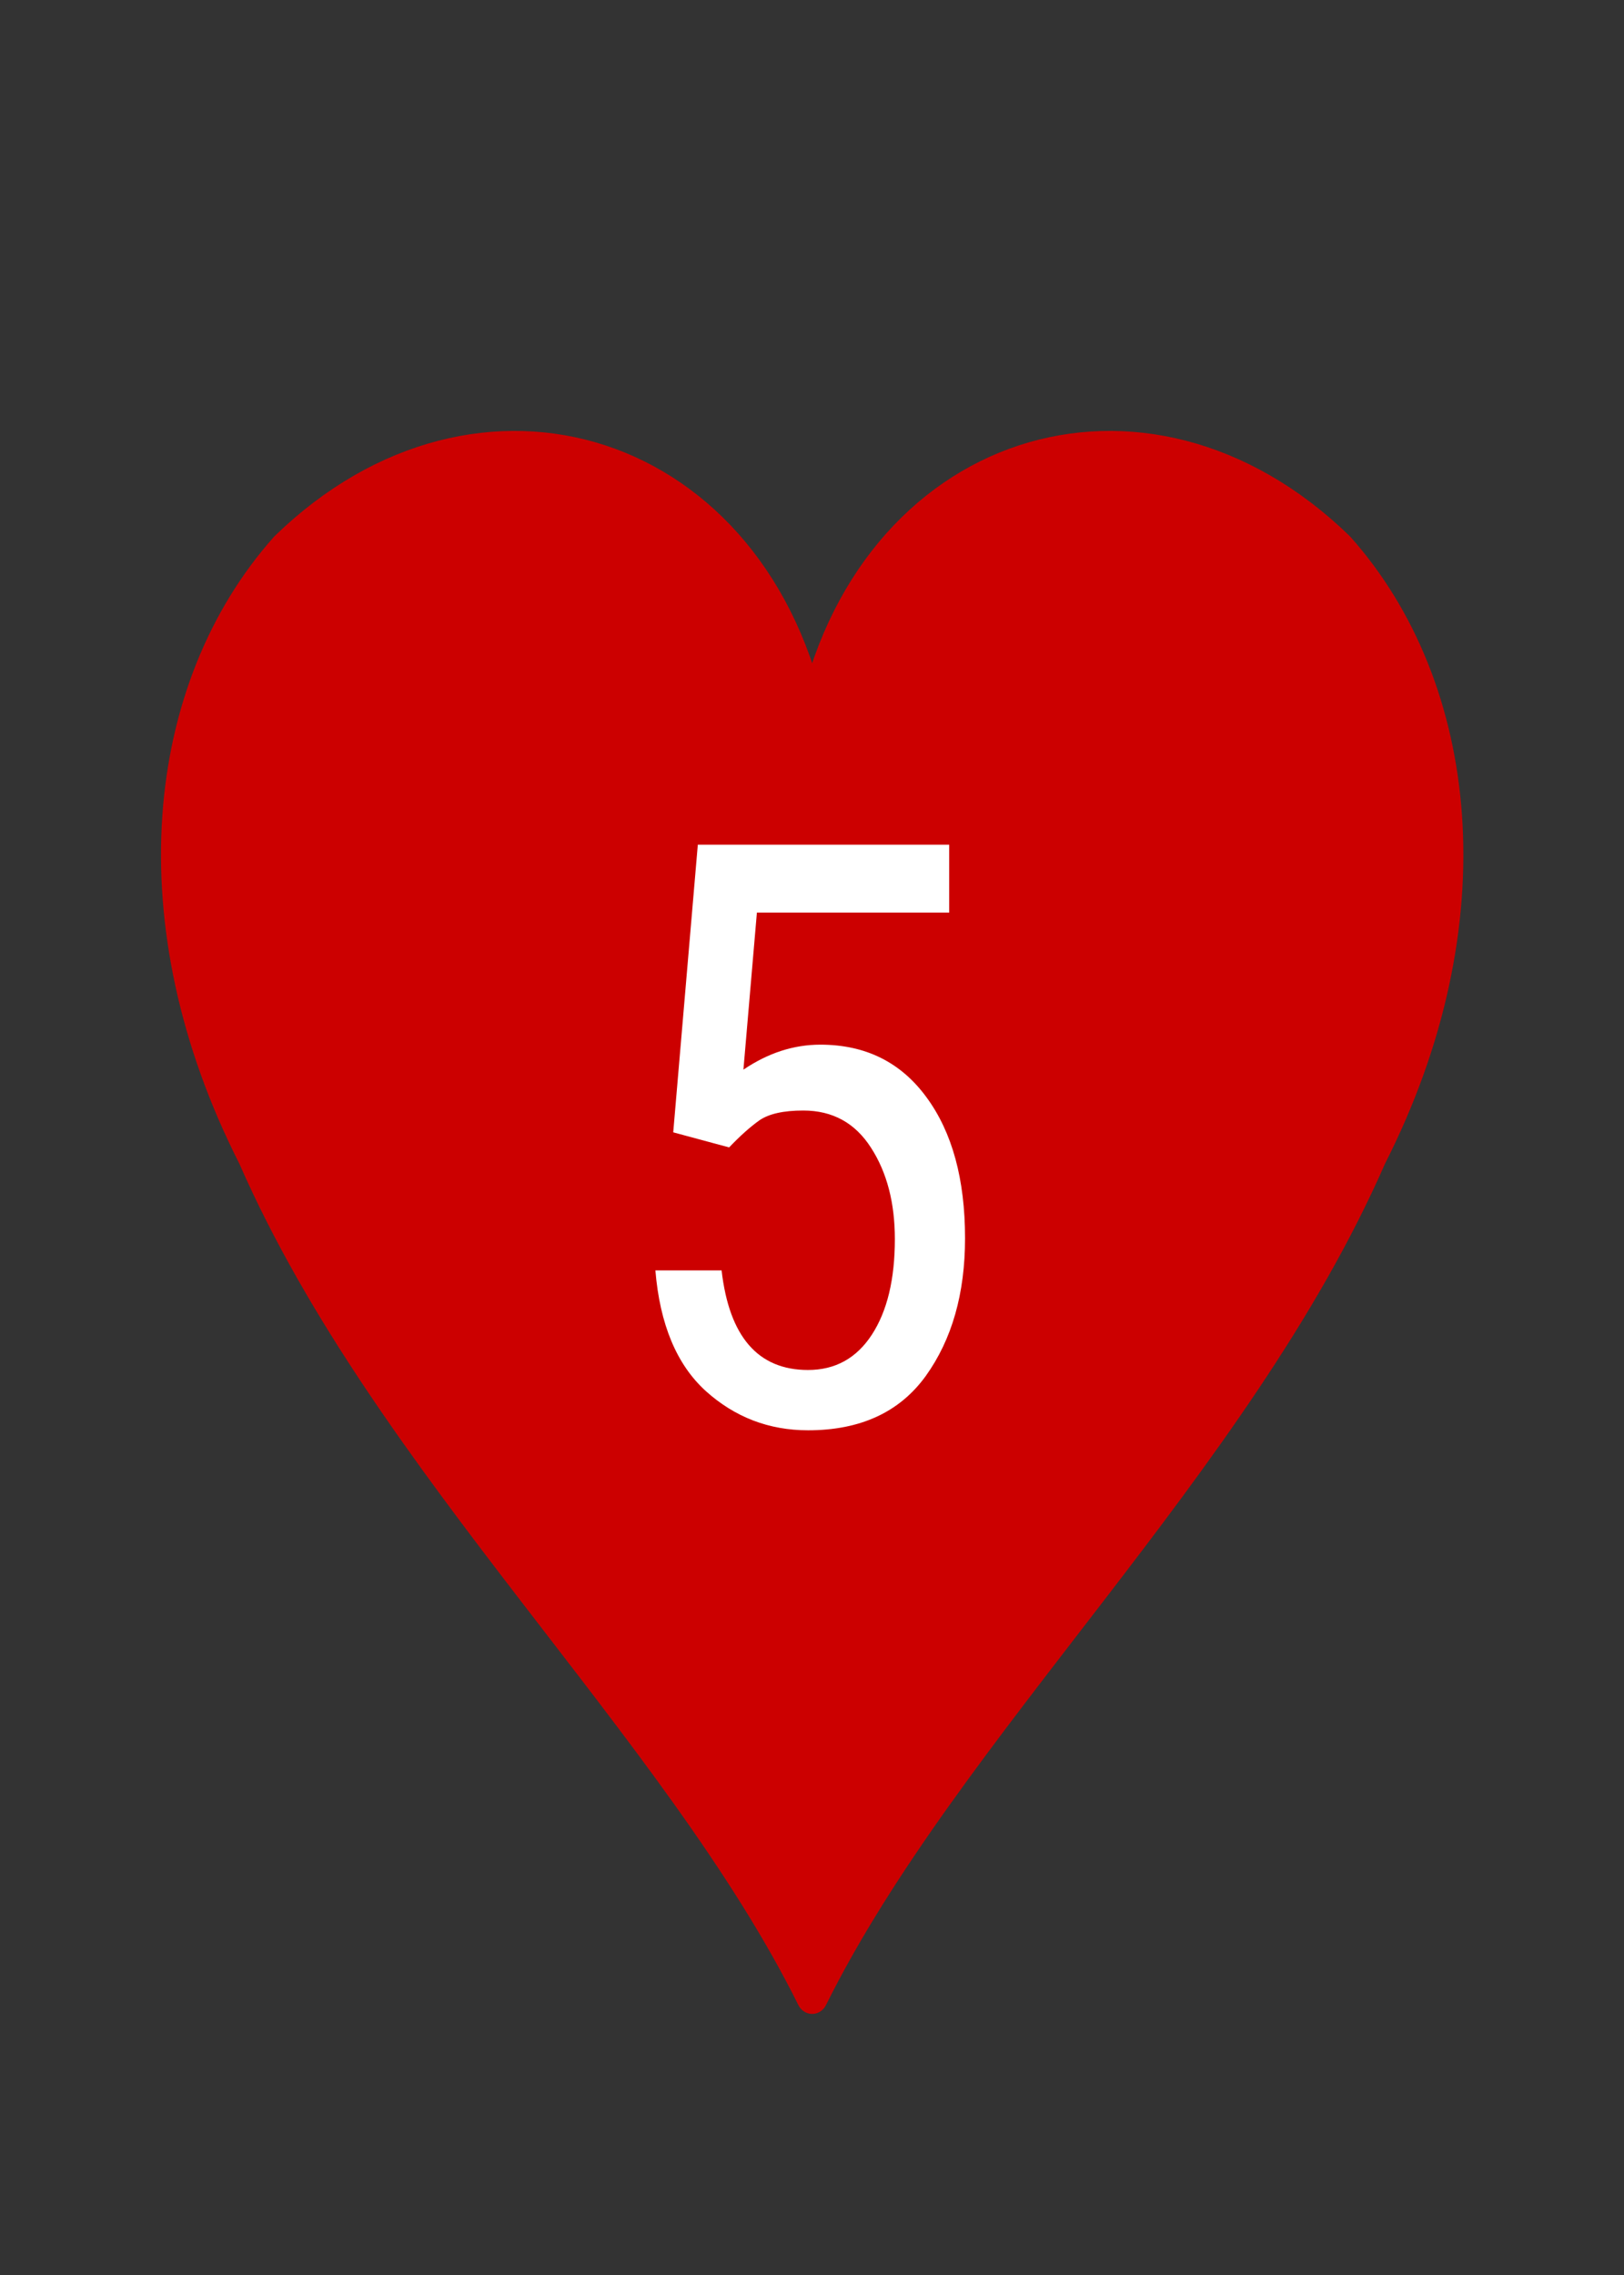 <?xml version="1.0" encoding="UTF-8"?>
<svg width="100mm" height="140mm" version="1.1" viewBox="0 0 100 140" xmlns="http://www.w3.org/2000/svg">
 <rect x="0" y="0" width="100" height="140" fill="#333333" stroke="none"/>
 <path transform="matrix(1.333 0 0 1.431 .022 -2.325)" d="m37.5 87.506c-6.227-11.679-19.614-22.969-25.816-36.169-5.49-10.062-4.282-20.099 1.476-26.125 8.995-8.142 21.772-4.346 24.341 7.54 2.569-11.886 15.346-15.682 24.341-7.54 5.758 6.026 6.966 16.063 1.476 26.125-6.202 13.2-19.589 24.49-25.816 36.169z" fill="#c00" fill-rule="evenodd" stroke="#c00" stroke-linecap="round" stroke-linejoin="round" stroke-width="1.448" style="paint-order:stroke markers fill"/>
 <g fill="#fff" aria-label="5">
  <path d="m44.897 70.61-3.442-0.928 1.514-17.7h15.479v4.175h-11.841l-0.83 9.668q2.271-1.538 4.736-1.538 4.175 0 6.543 3.247 2.368 3.223 2.368 8.667 0 5.103-2.417 8.472-2.417 3.345-7.251 3.345-3.613 0-6.299-2.417-2.686-2.441-3.101-7.422h4.077q0.708 6.128 5.322 6.128 2.515 0 3.931-2.173t1.416-5.884q0-3.345-1.465-5.615-1.465-2.295-4.175-2.295-1.831 0-2.71 0.61-0.854 0.61-1.855 1.66z"/>
 </g>
</svg>
